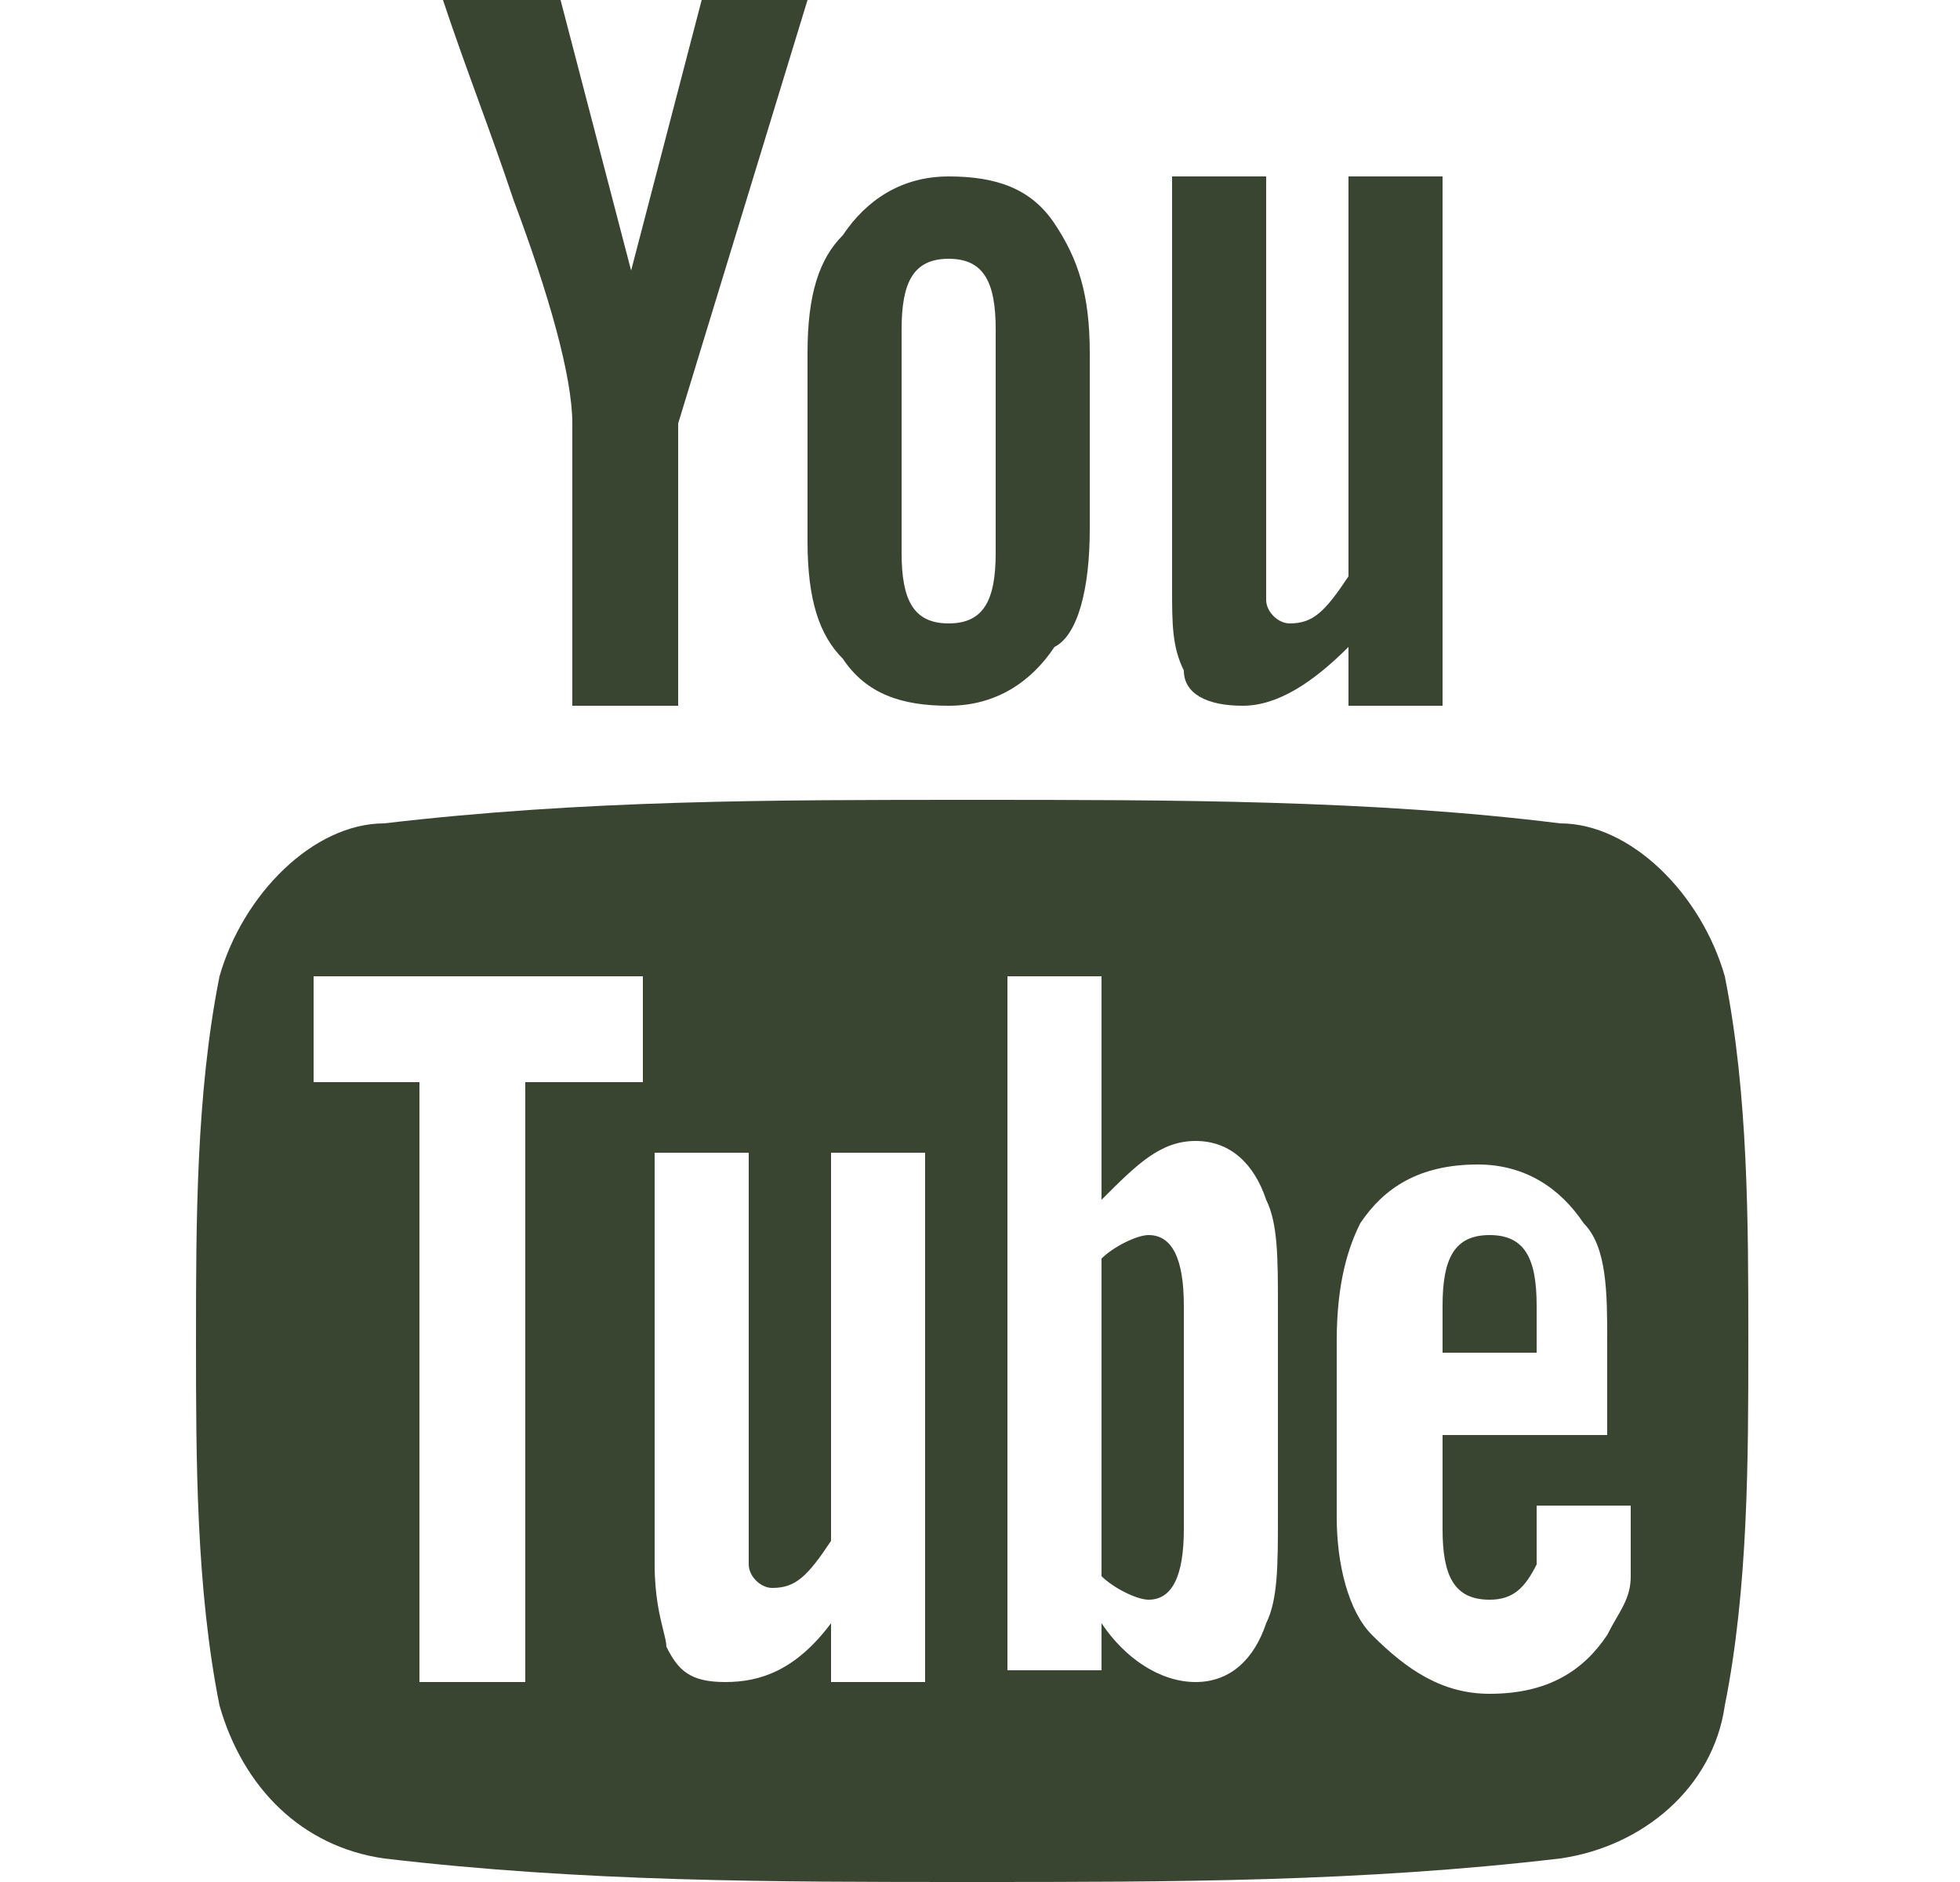 <svg width="25" height="24" viewBox="0 0 25 24" fill="none" xmlns="http://www.w3.org/2000/svg">
<g clip-path="url(#clip0_734_33792)">
<path d="M8.95 0H10.3L8.65 5.4V9H7.3V5.4C7.3 4.8 7 3.75 6.55 2.55C6.4 2.1 6.25 1.688 6.1 1.275C5.95 0.863 5.8 0.45 5.65 0H7.15L8.05 3.45L8.95 0Z" fill="#394531"/>
<path fill-rule="evenodd" clip-rule="evenodd" d="M13.9 4.5V6.75C13.9 7.5 13.75 8.1 13.45 8.25C13.15 8.7 12.7 9 12.1 9C11.5 9 11.05 8.85 10.75 8.4C10.45 8.1 10.3 7.65 10.3 6.9V4.5C10.3 3.75 10.45 3.3 10.75 3C11.05 2.55 11.5 2.25 12.1 2.25C12.7 2.25 13.15 2.4 13.45 2.85C13.75 3.3 13.9 3.75 13.9 4.5ZM12.1 7.95C12.55 7.95 12.7 7.65 12.7 7.05V4.2C12.7 3.6 12.55 3.3 12.1 3.3C11.65 3.3 11.5 3.6 11.5 4.2V7.05C11.5 7.65 11.65 7.95 12.1 7.95Z" fill="#394531"/>
<path d="M18.4 2.25V9H17.2V8.25C16.75 8.7 16.3 9 15.85 9C15.4 9 15.1 8.85 15.1 8.55C14.95 8.25 14.95 7.95 14.95 7.5V2.25H16.15V7.65C16.15 7.8 16.3 7.95 16.45 7.95C16.75 7.95 16.9 7.8 17.2 7.35V2.25H18.4Z" fill="#394531"/>
<path d="M14.65 15.75C14.5 15.75 14.2 15.9 14.05 16.05V20.1C14.2 20.25 14.5 20.4 14.65 20.4C14.95 20.4 15.1 20.1 15.1 19.5V16.65C15.1 16.05 14.95 15.75 14.65 15.75Z" fill="#394531"/>
<path d="M18.4 16.65C18.4 16.05 18.55 15.75 19 15.75C19.45 15.75 19.6 16.05 19.6 16.65V17.25H18.4V16.65Z" fill="#394531"/>
<path fill-rule="evenodd" clip-rule="evenodd" d="M19.9 10.5C20.8 10.5 21.7 11.4 22 12.45C22.3 13.95 22.3 15.6 22.3 17.1C22.3 18.6 22.3 20.25 22 21.75C21.85 22.8 20.95 23.55 19.9 23.7C17.35 24 14.95 24 12.4 24C9.85 24 7.45 24 4.9 23.7C3.85 23.55 3.1 22.8 2.8 21.75C2.5 20.25 2.5 18.6 2.5 17.1C2.5 15.6 2.5 13.95 2.8 12.45C3.1 11.4 4 10.5 4.9 10.5C7.45 10.2 9.85 10.2 12.4 10.2C14.95 10.2 17.5 10.2 19.9 10.5ZM6.7 13.8H8.2V12.45H4V13.8H5.35V21.45H6.7V13.8ZM10.6 21.45H11.8V14.7H10.6V19.65C10.3 20.1 10.15 20.25 9.85 20.25C9.7 20.25 9.55 20.1 9.55 19.95V14.7H8.35V19.95C8.35 20.35 8.417 20.617 8.461 20.794C8.483 20.883 8.5 20.95 8.5 21C8.65 21.3 8.8 21.45 9.25 21.45C9.7 21.45 10.15 21.3 10.6 20.7V21.45ZM16.15 20.7C16.3 20.4 16.3 19.95 16.3 19.35V16.65C16.3 16.05 16.3 15.6 16.15 15.3C16 14.85 15.7 14.55 15.25 14.55C14.8 14.55 14.5 14.85 14.05 15.3V12.45H12.85V21.3H14.05V20.7C14.35 21.15 14.8 21.45 15.25 21.45C15.7 21.45 16 21.15 16.15 20.7ZM18.4 18.3H20.5V17.1C20.5 16.5 20.5 15.9 20.2 15.6C19.9 15.15 19.45 14.85 18.85 14.85C18.1 14.85 17.65 15.15 17.35 15.6C17.2 15.9 17.05 16.35 17.05 17.1V19.35C17.05 19.95 17.2 20.55 17.5 20.85C17.95 21.3 18.4 21.6 19 21.6C19.75 21.6 20.2 21.3 20.5 20.85C20.54 20.77 20.58 20.7 20.618 20.635C20.72 20.459 20.8 20.32 20.8 20.1V19.2H19.6V19.95C19.45 20.25 19.3 20.4 19 20.4C18.55 20.4 18.4 20.1 18.4 19.5V18.3Z" fill="#394531"/>
</g>
<defs>
<clipPath id="clip0_734_33792">
<rect width="24" height="24" fill="white" transform="translate(0.4)"/>
</clipPath>
</defs>
</svg>
